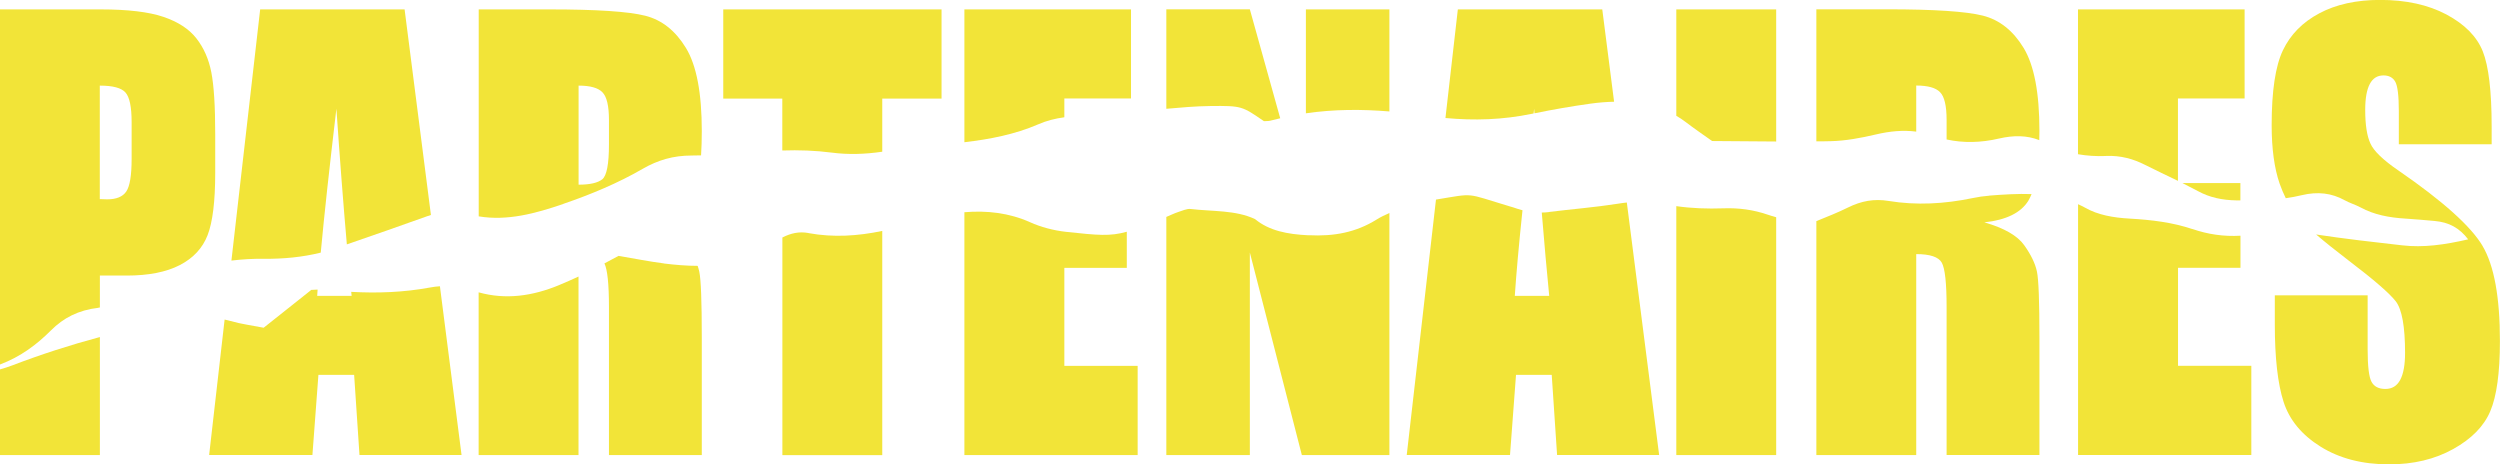 <?xml version="1.0" encoding="UTF-8"?>
<svg id="Calque_2" data-name="Calque 2" xmlns="http://www.w3.org/2000/svg" viewBox="0 0 308.64 57.34">
  <defs>
    <style>
      .cls-1 {
        fill: #f2e438;
      }
    </style>
  </defs>
  <g id="Calque_1-2" data-name="Calque 1">
    <g>
      <path class="cls-1" d="M12.14,37.99c.07,0,.13-.02.19-.03v-3.94h3.31c2.7,0,4.88-.43,6.55-1.29,1.67-.86,2.82-2.1,3.44-3.7s.94-4.17.94-7.68v-4.79c0-3.44-.16-5.99-.48-7.63-.32-1.64-.94-3.04-1.85-4.2s-2.27-2.04-4.07-2.65-4.39-.92-7.75-.92H0v43.84c2.57-.97,4.56-2.48,6.28-4.2,1.54-1.55,3.41-2.52,5.86-2.8ZM12.33,10.57c1.6,0,2.66.28,3.16.85.51.57.76,1.79.76,3.67v4.52c0,2.04-.22,3.38-.66,4.03-.44.65-1.23.97-2.36.97-.25,0-.56-.01-.91-.03v-14Z"/>
      <path class="cls-1" d="M.03,45.6s-.02,0-.03,0v10.58h12.33v-14.57c-3.66.98-7.26,2.14-10.79,3.49-.49.19-1.01.35-1.52.5Z"/>
      <path class="cls-1" d="M39.6,31.18c.42-4.57,1.07-10.49,1.93-17.76.43,6.28.86,11.85,1.29,16.75,3.31-1.14,6.62-2.29,9.9-3.47.16-.06.32-.11.48-.16l-3.25-25.38h-17.83l-3.55,31.01c1.32-.16,2.67-.24,4.03-.22,2.41.02,4.72-.2,6.99-.76Z"/>
      <path class="cls-1" d="M43.36,36.04c.02.16.03.33.05.49h-4.25c.02-.25.03-.51.05-.78-.22.01-.47.03-.78.04-1.82,1.45-3.76,2.99-5.88,4.67-1.35-.27-2.78-.45-4.09-.83-.24-.07-.49-.13-.73-.18l-1.91,16.72h12.75l.74-9.89h4.41l.66,9.89h12.6l-2.67-20.83c-.4.03-.8.07-1.2.15-3.29.61-6.54.72-9.77.54Z"/>
      <path class="cls-1" d="M69.54,25.17c3.44-1.18,6.75-2.56,9.79-4.32,1.87-1.08,3.77-1.65,6.07-1.65.38,0,.76-.02,1.15-.02.06-.91.09-1.91.09-3,0-4.69-.65-8.11-1.95-10.25s-2.98-3.47-5.04-3.99c-2.06-.52-6-.78-11.82-.78h-8.73v25.55c3.53.59,6.99-.35,10.44-1.53ZM71.43,10.57c1.43,0,2.41.27,2.94.82.54.54.81,1.69.81,3.43v3.02c0,2.42-.28,3.86-.83,4.3-.56.44-1.53.66-2.92.66v-12.24Z"/>
      <path class="cls-1" d="M59.09,36.09v20.09h12.33v-22.04c-.78.36-1.56.71-2.36,1.04-3.33,1.39-6.64,1.84-9.97.91Z"/>
      <path class="cls-1" d="M81.96,32.52c-1.82-.23-3.61-.6-5.6-.93-.57.3-1.15.62-1.74.93.37.76.56,2.54.56,5.38v18.28h11.46v-14.51c0-4.44-.1-7.15-.31-8.14-.05-.23-.12-.47-.2-.71-1.38,0-2.77-.12-4.16-.29Z"/>
      <path class="cls-1" d="M102.68,18.84c2.05.27,4.12.2,6.24-.11v-6.56h7.32V1.16h-26.95v11.01h7.29v6.41c2.05-.07,4.08,0,6.09.26Z"/>
      <path class="cls-1" d="M99.82,28.77c-1.19-.22-2.21.03-3.23.55v26.87h12.33v-27.68c-3.02.63-6.01.83-9.1.27Z"/>
      <path class="cls-1" d="M131.59,28.62c-1.54-.17-3.1-.59-4.41-1.18-2.61-1.17-5.36-1.47-8.12-1.24v29.98h21.39v-11.01h-9.05v-12.1h7.71v-4.46c-2.08.58-3.54.44-7.51.01Z"/>
      <path class="cls-1" d="M131.4,14.47v-2.31h8.23V1.16h-20.57v16.4c3.14-.37,6.22-.96,9.11-2.21,1.05-.46,2.12-.72,3.22-.87Z"/>
      <path class="cls-1" d="M156.03,14.96c.27-.02.55,0,.79-.06.41-.11.82-.2,1.23-.3l-3.75-13.45h-10.31v12.28c1.81-.16,3.61-.32,5.41-.34,3.96-.05,3.95.04,6.63,1.86Z"/>
      <path class="cls-1" d="M161.56,29.05c-2.65-.13-4.87-.56-6.62-2-2.38-1.13-5.27-.93-7.96-1.25-.46-.05-1.04.22-1.54.38-.5.17-.97.4-1.45.6v29.4h10.31v-25.01l6.42,25.01h10.81v-29.88c-.55.24-1.1.5-1.59.81-2.54,1.58-5.24,2.09-8.38,1.93Z"/>
      <path class="cls-1" d="M171.53,13.76V1.16h-10.31v12.83c3.47-.51,6.91-.51,10.31-.23Z"/>
      <path class="cls-1" d="M191.24,26.18c-.3.04-.6.06-.9.06.31,3.79.62,7.22.92,10.29h-4.25c.18-2.67.49-6.2.95-10.57-.2-.06-.41-.11-.61-.18-.35-.13-.72-.23-1.09-.34-5.45-1.63-4.08-1.6-8.98-.8l-3.61,31.53h12.75l.74-9.89h4.41l.66,9.89h12.6l-3.99-31.17c-.39.05-.78.09-1.17.16-2.8.44-5.63.66-8.45,1.01Z"/>
      <path class="cls-1" d="M189.12,14.05c.07-.01.14-.03.21-.04.02-.2.05-.39.07-.58.01.19.03.37.04.56,2.28-.47,4.59-.87,6.89-1.19,1-.14,1.98-.22,2.94-.24l-1.46-11.4h-17.83l-1.53,13.41c3.54.33,7.05.23,10.67-.52Z"/>
      <path class="cls-1" d="M211.38,17.41c2.67.01,5.3.04,7.9.06V1.16h-12.33v13.14c.38.22.76.46,1.12.74,1.1.84,2.26,1.63,3.31,2.38Z"/>
      <path class="cls-1" d="M212.76,25.72c-1.98.07-3.92,0-5.81-.27v30.73h12.33v-29.36c-.37-.11-.75-.21-1.11-.34-1.71-.58-3.5-.83-5.41-.76Z"/>
      <path class="cls-1" d="M245.57,24.16c-.67.05-1.35.15-2.01.29-3.5.73-6.97.92-10.39.36-1.8-.3-3.39,0-5.03.81-1.23.61-2.54,1.13-3.9,1.68v28.88h12.33v-24.81c1.7,0,2.75.35,3.15,1.05.4.7.6,2.53.6,5.47v18.28h11.46v-14.51c0-4.44-.1-7.15-.31-8.14-.21-.99-.73-2.07-1.57-3.25-.84-1.18-2.48-2.12-4.92-2.82,2.7-.29,4.5-1.18,5.42-2.65.15-.24.28-.53.41-.84-1.71-.06-3.47.05-5.24.19Z"/>
      <path class="cls-1" d="M231.59,16.6c1.73-.41,3.38-.56,4.98-.35v-5.69c1.43,0,2.41.27,2.94.82.54.54.81,1.69.81,3.43v2.41c2.07.45,4.23.41,6.49-.12,1.78-.41,3.43-.4,4.95.2,0-.37.02-.74.02-1.13,0-4.69-.65-8.11-1.95-10.25s-2.98-3.47-5.04-3.99c-2.06-.52-6-.78-11.82-.78h-8.73v16.3c.59,0,1.17,0,1.76-.02,1.85-.04,3.77-.4,5.59-.83Z"/>
      <path class="cls-1" d="M270.65,28.28c-2.4-.82-5.03-1.14-7.7-1.29-2.03-.11-3.98-.45-5.55-1.36-.28-.16-.56-.28-.85-.42v30.96h21.39v-11.01h-9.05v-12.1h7.71v-3.96c-2.06.12-4.03-.17-5.94-.83Z"/>
      <path class="cls-1" d="M276.11,24.74c.16,0,.32,0,.48,0v-2.14h-7.16c.64.32,1.28.65,1.91.99,1.44.79,2.99,1.12,4.78,1.15Z"/>
      <path class="cls-1" d="M259.99,19.25c1.83-.07,3.38.37,4.82,1.1,1.34.68,2.72,1.32,4.07,1.98v-10.17h8.23V1.16h-20.57v17.88c1.09.19,2.24.27,3.44.22Z"/>
      <path class="cls-1" d="M306.5,30.38c-1.43-2.42-4.88-5.53-10.37-9.31-1.92-1.31-3.08-2.43-3.49-3.36-.43-.93-.64-2.31-.64-4.15,0-1.43.19-2.49.57-3.2s.94-1.05,1.68-1.05c.68,0,1.17.26,1.46.78.29.52.44,1.73.44,3.64v4.08h11.46v-2.18c0-4.37-.37-7.47-1.1-9.3-.73-1.82-2.23-3.34-4.48-4.54-2.26-1.2-4.99-1.8-8.19-1.8-2.93,0-5.43.55-7.5,1.65-2.07,1.1-3.57,2.62-4.5,4.57s-1.39,5.03-1.39,9.24c0,2.92.33,5.32.98,7.21.23.66.49,1.25.76,1.81.65-.09,1.31-.21,1.96-.37,2-.48,3.71-.26,5.29.61.63.35,1.38.57,2.01.91,1.63.89,3.52,1.25,5.54,1.37,1.2.07,2.38.19,3.57.29,1.82.16,3.08.88,4.15,2.27-2.91.67-5.52,1.04-8.14.74-3.56-.4-7.12-.81-10.63-1.34,1.05.9,2.4,1.98,4.07,3.26,3.07,2.33,4.99,4,5.77,5,.76,1,1.14,3.12,1.14,6.36,0,1.47-.2,2.58-.6,3.33s-1.01,1.12-1.83,1.12-1.39-.29-1.71-.88c-.32-.59-.48-1.91-.48-3.98v-6.7h-11.46v3.6c0,4.12.36,7.31,1.08,9.55s2.25,4.09,4.58,5.54,5.15,2.18,8.45,2.18c3.01,0,5.64-.63,7.91-1.89,2.27-1.26,3.79-2.81,4.58-4.67s1.19-4.75,1.19-8.67c0-5.39-.71-9.3-2.14-11.73Z"/>
    </g>
  </g>
</svg>